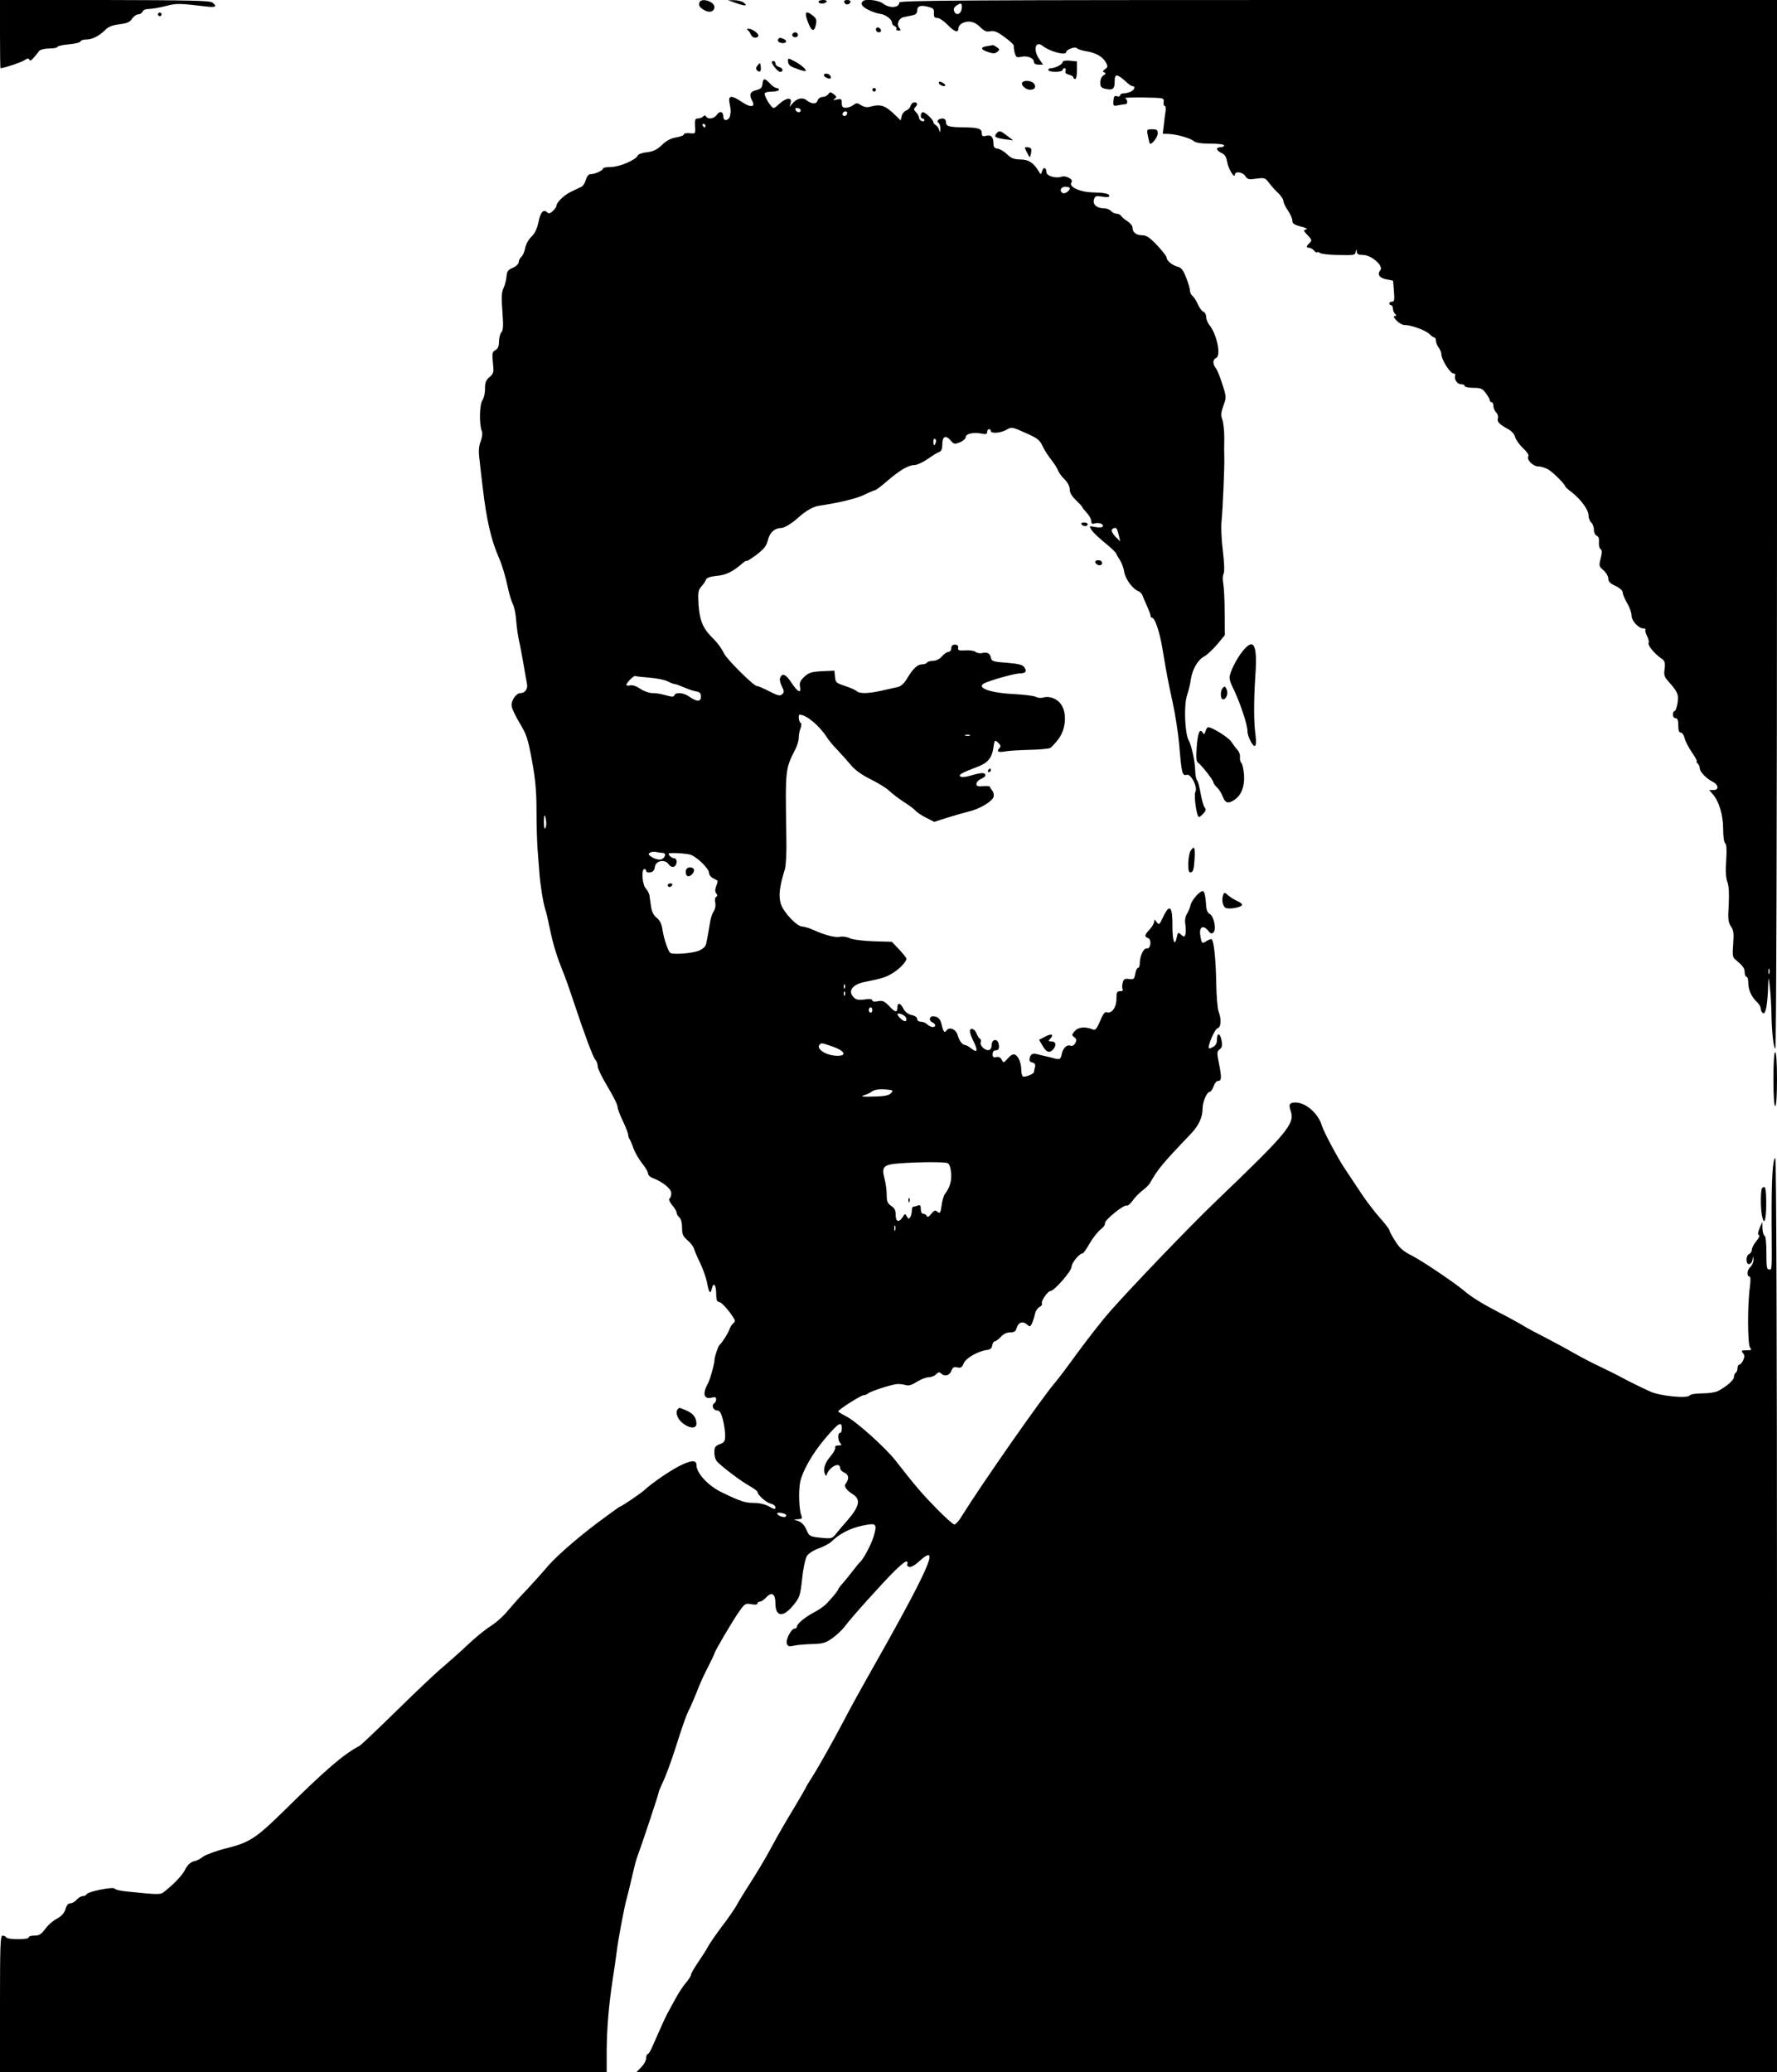 <?xml version="1.0" standalone="no"?>
<!DOCTYPE svg PUBLIC "-//W3C//DTD SVG 20010904//EN"
 "http://www.w3.org/TR/2001/REC-SVG-20010904/DTD/svg10.dtd">
<svg version="1.0" xmlns="http://www.w3.org/2000/svg"
 width="990pt" height="1154pt" viewBox="0 0 990 1154"
 preserveAspectRatio="xMidYMid meet">

<g transform="translate(0,1154) scale(0.1,-0.1)"
fill="#000000" stroke="none">
<path d="M0 11350 c0 -104 1 -190 3 -190 20 1 114 32 132 44 18 12 25 12 29 3
3 -8 12 -3 25 13 12 14 26 31 31 38 6 6 31 12 55 12 25 0 45 4 45 9 0 4 28 11
62 14 34 3 64 10 66 16 2 6 16 11 32 11 34 0 71 19 105 52 18 19 41 28 81 33
42 5 58 12 70 31 9 13 24 24 34 24 10 0 20 7 24 15 3 9 18 15 35 15 16 0 58 7
93 16 61 16 73 16 226 -2 54 -7 64 0 35 22 -15 11 -132 13 -600 14 l-583 0 0
-190z"/>
<path d="M3897 11527 c-7 -18 2 -31 30 -45 27 -15 53 -6 53 19 0 31 -73 53
-83 26z"/>
<path d="M4095 11525 c53 -20 75 -20 49 0 -10 8 -35 14 -54 14 l-35 0 40 -14z"/>
<path d="M4560 11530 c0 -5 9 -10 19 -10 11 0 23 5 26 10 4 6 -5 10 -19 10
-14 0 -26 -4 -26 -10z"/>
<path d="M4703 11528 c2 -7 10 -13 17 -13 7 0 15 6 18 13 2 7 -5 12 -18 12
-13 0 -20 -5 -17 -12z"/>
<path d="M4807 11533 c-15 -14 -5 -30 31 -48 20 -10 49 -20 64 -22 31 -3 68
-31 68 -51 0 -7 7 -15 15 -18 8 -4 12 -10 9 -15 -3 -5 2 -9 12 -9 13 0 14 3 4
15 -17 20 -3 54 26 60 13 3 35 7 49 10 17 4 25 12 25 26 0 26 19 32 61 21 29
-7 34 -13 32 -35 -1 -21 3 -27 19 -27 12 0 38 -18 60 -41 37 -38 58 -44 58
-14 0 8 9 19 19 25 35 18 70 11 101 -20 23 -23 35 -29 57 -24 22 4 40 -3 80
-33 29 -21 52 -42 51 -48 -1 -5 1 -23 5 -39 7 -25 11 -28 38 -22 35 7 69 -8
69 -29 0 -9 10 -15 26 -15 l25 0 -20 29 c-38 53 -23 109 20 74 39 -31 129 -54
129 -33 0 14 52 33 59 22 3 -5 26 -13 51 -17 56 -9 94 -31 111 -63 12 -21 11
-26 -4 -37 -14 -10 -15 -14 -5 -18 10 -4 9 -9 -4 -17 -11 -6 -18 -23 -18 -40
0 -23 5 -30 30 -35 40 -9 50 0 50 41 0 47 12 45 71 -8 10 -10 24 -18 29 -18
17 0 11 -19 -9 -30 -11 -5 -29 -10 -40 -10 -12 0 -21 -5 -21 -11 0 -6 -8 -8
-17 -5 -14 5 -18 -1 -20 -25 -2 -30 -1 -31 29 -25 17 3 34 6 39 6 14 0 11 28
-3 33 -7 3 39 5 102 4 113 -2 115 -2 113 -24 -2 -13 1 -23 6 -23 5 0 7 -12 5
-27 -3 -16 -7 -50 -10 -78 l-6 -50 33 -1 c45 -2 120 -23 140 -40 10 -9 42 -14
92 -14 45 0 77 -4 77 -10 0 -5 -9 -10 -20 -10 -28 0 -25 -18 5 -32 19 -8 27
-22 32 -50 5 -37 42 -97 43 -70 0 20 44 14 58 -9 12 -18 19 -20 61 -14 46 6
50 5 72 -25 13 -17 36 -43 52 -57 15 -15 27 -34 27 -42 0 -9 11 -33 25 -53 14
-20 25 -46 25 -57 0 -16 10 -23 48 -33 28 -7 40 -14 29 -16 -17 -3 -16 -7 8
-32 24 -25 25 -29 11 -43 -20 -19 -20 -27 -2 -27 7 0 19 -7 26 -15 7 -9 15
-13 18 -10 3 3 10 1 16 -4 6 -5 47 -10 91 -11 106 -2 103 -2 108 18 4 16 5 16
6 0 1 -14 10 -18 35 -18 46 0 116 -61 96 -85 -19 -23 -5 -43 34 -51 20 -3 36
-7 37 -8 0 0 3 -27 5 -58 4 -48 2 -58 -10 -58 -9 0 -16 -4 -16 -10 0 -5 5 -10
10 -10 6 0 10 -8 10 -18 0 -10 5 -23 12 -30 9 -9 9 -12 -2 -12 -9 0 -5 -9 10
-25 13 -14 33 -25 44 -25 37 0 115 -28 138 -49 12 -12 25 -21 30 -21 4 0 8 -8
8 -18 0 -10 7 -27 15 -38 8 -10 15 -26 15 -35 0 -32 49 -109 68 -109 8 0 12
-6 9 -12 -7 -21 12 -48 33 -48 11 0 20 -4 20 -10 0 -5 22 -10 48 -10 42 0 51
-4 70 -30 12 -16 22 -34 22 -40 0 -5 5 -10 10 -10 6 0 10 -9 10 -21 0 -11 7
-27 15 -36 9 -8 13 -23 10 -33 -6 -19 8 -33 57 -60 19 -10 35 -28 39 -44 4
-15 24 -43 44 -62 20 -18 34 -38 30 -44 -12 -19 24 -57 56 -58 17 0 42 -9 57
-18 28 -18 92 -82 92 -93 1 -3 16 -18 36 -32 51 -40 94 -98 94 -129 0 -15 7
-33 15 -40 8 -7 15 -25 15 -40 0 -16 7 -30 16 -34 10 -4 14 -16 12 -36 -1 -17
2 -34 9 -38 9 -6 9 -18 1 -51 -11 -42 -10 -45 15 -67 15 -13 27 -33 27 -46 0
-17 11 -28 40 -41 23 -11 40 -26 40 -35 0 -9 11 -37 25 -61 14 -23 25 -55 25
-70 0 -29 39 -71 66 -71 9 0 15 -3 11 -6 -3 -4 1 -20 9 -36 8 -16 12 -33 9
-38 -8 -12 32 -61 73 -89 17 -12 20 -22 16 -55 -5 -35 -2 -46 21 -71 52 -59
58 -72 51 -120 -4 -25 -11 -45 -17 -45 -5 0 -9 -9 -9 -20 0 -11 7 -20 15 -20
11 0 15 -11 15 -40 0 -28 4 -40 14 -40 8 0 17 -14 21 -30 4 -17 22 -53 41 -80
19 -28 31 -50 27 -50 -4 0 -2 -5 5 -12 7 -7 12 -19 12 -28 0 -18 37 -57 72
-74 33 -17 36 -46 4 -46 l-24 0 20 -23 c35 -39 58 -116 58 -194 0 -43 5 -75
11 -79 8 -5 10 -34 6 -96 -4 -60 -2 -99 7 -121 8 -22 10 -62 7 -126 -5 -80 -3
-97 12 -120 15 -21 17 -39 13 -98 -5 -58 -3 -75 10 -85 43 -36 54 -50 54 -73
0 -14 5 -25 10 -25 6 0 10 -15 10 -34 0 -38 18 -79 49 -107 12 -11 21 -28 21
-38 0 -11 6 -21 14 -24 14 -5 24 55 27 162 2 45 2 45 9 -14 4 -33 8 -96 9
-141 1 -109 12 -204 22 -204 5 0 9 1303 9 2920 l0 2920 -2445 0 c-2077 0
-2445 -2 -2445 -14 0 -30 -54 -34 -90 -6 -24 19 -99 28 -113 13z m551 -40 c-3
-32 -32 -43 -42 -16 -5 11 -1 22 10 30 27 20 36 16 32 -14z m4499 -5375 c-3
-7 -5 -2 -5 12 0 14 2 19 5 13 2 -7 2 -19 0 -25z"/>
<path d="M880 11460 c0 -5 5 -10 10 -10 6 0 10 5 10 10 0 6 -4 10 -10 10 -5 0
-10 -4 -10 -10z"/>
<path d="M4499 11423 c20 -57 37 -65 46 -22 6 27 3 36 -15 51 -40 32 -50 23
-31 -29z"/>
<path d="M4880 11376 c0 -9 7 -16 16 -16 9 0 14 5 12 12 -6 18 -28 21 -28 4z"/>
<path d="M4166 11372 c6 -4 13 -15 17 -24 7 -19 32 -24 42 -9 6 11 -33 41 -55
41 -9 0 -11 -3 -4 -8z"/>
<path d="M4415 11351 c-7 -12 12 -24 25 -16 11 7 4 25 -10 25 -5 0 -11 -4 -15
-9z"/>
<path d="M4337 11324 c-10 -11 3 -24 24 -24 23 0 25 15 3 24 -19 7 -19 7 -27
0z"/>
<path d="M5498 11283 c-38 -6 -35 -19 7 -33 28 -9 39 -9 51 1 14 12 14 14 -2
26 -10 7 -20 12 -23 12 -3 -1 -18 -4 -33 -6z"/>
<path d="M4390 11200 c0 -11 6 -22 13 -27 19 -12 81 -33 85 -28 7 7 -28 37
-64 55 -33 17 -34 17 -34 0z"/>
<path d="M5920 11194 c0 -12 -42 -34 -65 -34 -8 0 -15 -4 -15 -10 0 -5 18 -10
40 -10 22 0 40 5 40 10 0 6 5 10 11 10 6 0 9 -7 5 -15 -3 -10 3 -17 19 -21 14
-3 25 -10 25 -15 0 -5 5 -9 10 -9 6 0 10 22 10 49 l0 49 -40 4 c-25 2 -40 -1
-40 -8z"/>
<path d="M4300 11195 c0 -15 34 -55 46 -55 21 0 17 21 -6 27 -11 3 -20 12 -20
19 0 8 -4 14 -10 14 -5 0 -10 -2 -10 -5z"/>
<path d="M4221 11176 c-11 -13 -11 -20 -3 -28 15 -15 24 -5 20 23 -3 21 -4 21
-17 5z"/>
<path d="M4590 11121 c0 -10 30 -24 37 -17 3 3 2 9 -2 15 -8 13 -35 15 -35 2z"/>
<path d="M4248 11073 c-2 -21 -10 -29 -35 -35 -35 -9 -41 -25 -22 -60 19 -35
-9 -39 -56 -7 -59 40 -79 39 -71 -3 8 -41 8 -48 3 -73 -5 -27 -37 -33 -37 -6
0 30 -20 36 -36 12 -16 -22 -48 -28 -60 -10 -4 8 -9 8 -17 0 -6 -6 -19 -11
-29 -11 -15 0 -18 -7 -16 -42 3 -43 3 -43 -29 -40 -18 2 -33 -1 -33 -6 0 -6
-19 -13 -42 -17 -30 -5 -55 -18 -80 -42 -28 -27 -47 -36 -83 -41 -26 -2 -49
-11 -52 -18 -9 -24 -102 -64 -149 -64 -24 0 -44 -4 -44 -8 0 -11 -45 -32 -69
-32 -12 0 -21 -11 -27 -31 -5 -18 -16 -35 -24 -39 -8 -4 -33 -16 -55 -26 -41
-19 -84 -60 -85 -80 0 -6 -9 -19 -20 -29 -15 -14 -23 -16 -31 -8 -21 21 -38 2
-49 -54 -8 -38 -21 -64 -40 -82 -16 -15 -30 -42 -34 -62 -4 -21 -13 -42 -21
-49 -8 -7 -15 -20 -15 -29 0 -10 -14 -24 -32 -32 -27 -11 -34 -20 -36 -49 -2
-19 -9 -49 -17 -65 -11 -24 -12 -53 -6 -130 6 -78 5 -103 -6 -116 -7 -8 -13
-32 -13 -52 0 -26 -6 -39 -20 -47 -17 -9 -19 -17 -14 -69 6 -54 5 -61 -19 -81
-20 -17 -25 -31 -25 -64 1 -23 -6 -53 -15 -66 -16 -26 -18 -136 -2 -173 4 -9
1 -34 -7 -55 -11 -28 -13 -54 -6 -107 4 -38 12 -108 18 -155 20 -172 46 -287
89 -385 18 -40 39 -111 51 -170 7 -33 19 -73 27 -89 8 -15 17 -58 19 -95 3
-36 10 -86 16 -111 6 -25 16 -81 24 -125 7 -44 16 -92 19 -108 8 -31 -8 -57
-36 -57 -22 0 -49 -37 -49 -68 0 -14 20 -57 44 -97 40 -66 47 -88 70 -212 19
-104 25 -172 25 -278 0 -77 3 -174 6 -215 3 -41 8 -100 10 -130 5 -70 21 -167
33 -205 6 -16 17 -66 26 -110 17 -83 39 -155 74 -240 11 -27 36 -97 55 -155
63 -190 110 -315 123 -331 8 -8 14 -25 14 -38 0 -12 25 -63 55 -113 30 -50 55
-99 55 -109 0 -11 13 -48 30 -82 17 -35 30 -70 30 -78 0 -8 4 -19 8 -24 4 -6
14 -28 21 -50 8 -22 29 -59 47 -82 19 -23 34 -49 34 -57 0 -9 11 -21 25 -26
57 -22 105 -60 105 -85 0 -13 -5 -27 -10 -30 -6 -4 0 -18 15 -37 14 -16 25
-35 25 -43 0 -7 7 -18 15 -25 9 -8 15 -30 15 -57 0 -37 5 -48 29 -69 17 -14
33 -35 37 -47 3 -12 19 -49 35 -82 16 -33 33 -82 38 -108 11 -58 18 -68 27
-33 9 39 24 21 24 -30 0 -28 4 -44 13 -44 13 0 42 -29 75 -76 19 -27 20 -33 7
-44 -8 -6 -17 -21 -21 -33 -6 -20 -41 -75 -55 -87 -8 -7 -27 -63 -28 -80 0
-24 -25 -113 -37 -135 -33 -59 -22 -91 25 -78 15 4 21 1 21 -10 0 -9 -5 -19
-11 -22 -17 -11 -5 -40 15 -40 15 0 23 -12 33 -50 7 -27 13 -67 13 -88 0 -34
-4 -40 -30 -50 -26 -10 -30 -17 -30 -47 0 -22 7 -43 18 -53 36 -35 129 -105
175 -131 26 -15 47 -30 47 -34 0 -17 47 -59 73 -66 15 -3 27 -13 27 -21 0 -12
-7 -11 -35 5 -22 12 -54 20 -85 20 -48 0 -74 8 -175 57 -79 37 -145 108 -145
155 0 29 -33 26 -100 -9 -58 -31 -151 -95 -189 -131 -18 -17 -128 -92 -136
-92 -3 0 -60 -42 -128 -92 -128 -97 -243 -199 -290 -258 -16 -19 -61 -69 -100
-111 -40 -41 -89 -97 -111 -123 -21 -26 -63 -64 -94 -83 -30 -19 -87 -66 -126
-103 -39 -37 -100 -91 -135 -121 -36 -29 -151 -138 -258 -243 -106 -104 -201
-194 -210 -199 -89 -47 -185 -129 -420 -361 -156 -153 -192 -177 -320 -209
-57 -14 -116 -36 -131 -47 -16 -12 -35 -22 -43 -24 -24 -3 -44 -20 -59 -51
-14 -28 -60 -77 -112 -118 -24 -20 -27 -20 -213 -1 -33 3 -63 10 -66 16 -8 12
-152 -17 -157 -32 -2 -5 -11 -10 -21 -10 -9 0 -24 -9 -34 -20 -9 -11 -25 -20
-35 -20 -12 0 -21 -11 -27 -32 -7 -23 -22 -39 -47 -53 -21 -11 -47 -33 -60
-50 -29 -39 -38 -45 -70 -45 -16 0 -28 -4 -28 -10 0 -13 -117 -13 -125 0 -3 6
-13 10 -21 10 -12 0 -14 -56 -14 -380 l0 -380 1690 0 1690 0 0 118 c1 130 12
258 34 402 8 52 18 118 21 145 9 75 45 265 57 303 5 19 18 70 28 115 10 45 23
96 29 112 26 69 121 355 121 364 0 5 11 31 24 58 13 26 43 107 66 178 46 145
64 196 87 240 8 17 25 57 38 90 12 33 39 92 59 130 20 39 36 73 36 76 0 10
103 185 138 234 31 44 35 47 68 41 21 -4 34 -3 34 4 0 5 6 10 13 10 8 0 24 11
37 25 30 32 50 18 50 -34 0 -75 42 -81 98 -13 37 45 40 52 51 150 6 60 18 113
27 127 9 14 38 32 66 42 28 10 60 27 72 39 44 43 103 73 169 87 81 17 85 13
64 -61 -13 -43 -58 -128 -76 -142 -4 -3 -22 -25 -41 -50 -19 -25 -45 -56 -57
-70 -13 -14 -23 -28 -23 -31 0 -6 -24 -36 -64 -79 -13 -14 -44 -36 -68 -48
-52 -27 -98 -65 -98 -81 0 -6 -6 -11 -13 -11 -19 0 -52 -64 -43 -85 5 -14 13
-16 39 -10 17 4 64 8 102 9 61 2 75 6 114 34 24 17 54 46 66 62 34 47 212 245
279 311 32 32 62 56 67 53 5 -3 7 -10 4 -15 -4 -5 1 -12 9 -15 10 -4 31 7 56
30 126 114 59 -36 -303 -674 -31 -55 -77 -138 -117 -215 -59 -112 -140 -256
-176 -313 -19 -29 -34 -54 -34 -56 0 -2 -32 -58 -71 -123 -40 -65 -92 -156
-117 -203 -43 -80 -83 -146 -149 -249 -15 -24 -38 -61 -49 -82 -12 -21 -49
-75 -83 -119 -34 -45 -68 -95 -77 -112 -9 -17 -33 -55 -55 -87 -21 -31 -39
-61 -39 -68 0 -7 -13 -27 -28 -45 -16 -18 -42 -58 -58 -88 -17 -30 -35 -64
-41 -75 -12 -19 -49 -103 -88 -192 -10 -24 -22 -43 -27 -43 -4 0 -8 -10 -8
-22 0 -12 -12 -35 -27 -50 l-27 -28 3177 0 3177 0 0 2545 c0 1466 -4 2545 -9
2545 -15 0 -22 -115 -21 -355 2 -286 3 -265 -15 -265 -12 0 -14 17 -14 92 0
57 -4 94 -10 96 -6 2 -11 20 -12 40 l-1 37 -15 -35 c-10 -24 -11 -36 -4 -38 7
-2 1 -16 -14 -34 -14 -16 -25 -38 -25 -48 0 -10 -7 -20 -15 -24 -19 -7 -20
-56 -1 -56 8 0 17 10 19 22 l4 23 2 -22 c0 -12 -8 -31 -19 -41 -19 -18 -19
-52 -1 -52 4 0 4 -26 0 -57 -14 -102 -13 -321 1 -338 11 -13 8 -15 -20 -15
-28 0 -31 -2 -20 -15 10 -12 10 -21 2 -40 -7 -14 -16 -25 -22 -25 -5 0 -10 -9
-10 -19 0 -11 -4 -23 -10 -26 -5 -3 -10 -14 -10 -24 0 -17 -41 -53 -89 -78
-13 -7 -52 -13 -87 -13 -36 0 -66 -5 -70 -11 -12 -19 -167 -4 -222 22 -67 31
-132 63 -167 83 -16 9 -64 32 -105 52 -41 19 -106 53 -145 75 -38 22 -110 61
-160 87 -49 25 -106 55 -125 67 -19 12 -84 48 -145 79 -95 50 -146 82 -190
119 -52 44 -234 166 -285 192 -53 27 -72 43 -98 85 -18 28 -32 55 -32 60 0 5
-25 37 -56 72 -30 34 -81 101 -111 148 -31 47 -68 103 -83 125 -35 52 -116
203 -125 235 -20 69 -90 130 -148 130 -33 0 -39 -11 -26 -48 24 -70 -17 -119
-422 -507 -144 -138 -469 -477 -586 -610 -39 -44 -118 -145 -177 -225 -58 -80
-114 -154 -124 -165 -71 -81 -408 -563 -526 -752 -14 -24 -32 -43 -39 -43 -7
0 -51 39 -98 87 -81 83 -121 129 -229 268 -58 74 -222 221 -277 248 -24 12
-43 24 -43 27 0 9 127 90 142 90 8 0 18 4 23 9 15 13 130 50 162 53 15 1 38
-2 50 -6 15 -5 34 1 62 19 22 14 52 25 65 25 14 0 32 7 41 16 12 13 19 14 28
5 19 -19 47 -12 57 14 8 20 14 24 33 20 20 -5 26 -1 36 22 12 30 81 69 131 75
17 2 26 10 28 26 2 12 8 22 14 22 6 0 21 11 34 25 14 16 34 25 52 25 23 0 31
5 36 24 8 31 34 41 57 20 16 -14 18 -14 27 3 5 10 13 33 17 51 3 18 15 37 26
43 11 5 17 14 14 20 -7 11 32 69 47 69 21 0 118 111 118 135 0 22 44 75 62 75
4 0 22 25 39 56 18 30 45 65 61 77 16 12 26 27 24 34 -6 15 104 105 121 99 6
-3 21 10 33 27 12 18 37 43 55 57 17 13 36 31 41 40 45 79 63 102 227 274 45
46 67 94 67 143 0 37 24 93 41 93 5 0 15 14 20 30 6 17 17 30 24 30 21 0 22
17 7 93 -13 65 -13 71 3 83 13 10 16 21 11 48 -8 44 -26 48 -26 6 0 -19 -7
-33 -21 -40 -11 -7 -22 -10 -24 -8 -9 9 32 107 48 111 20 6 23 50 6 94 -6 15
-12 87 -13 158 -3 145 -14 245 -28 245 -4 0 -17 -5 -28 -12 -23 -15 -26 -13
-33 34 -7 46 16 59 43 26 14 -18 21 -20 30 -11 18 16 3 91 -20 103 -15 8 -20
24 -22 67 -2 31 -8 58 -15 60 -15 5 -62 -46 -70 -77 -3 -14 -12 -36 -20 -49
-10 -16 -13 -36 -9 -61 3 -21 3 -46 0 -55 -6 -14 -8 -14 -24 0 -16 15 -18 13
-24 -15 -11 -55 -24 -22 -24 59 1 115 -15 132 -52 54 -21 -44 -23 -46 -36 -28
-12 16 -14 16 -14 2 0 -9 -11 -28 -25 -43 -29 -31 -31 -40 -9 -48 22 -8 15
-62 -7 -58 -18 3 -39 -43 -39 -84 0 -13 -4 -24 -10 -24 -5 0 -12 -15 -15 -33
-6 -30 -9 -33 -35 -29 -24 3 -30 0 -35 -21 -4 -14 -4 -31 0 -36 3 -7 -2 -11
-14 -11 -18 0 -21 -6 -21 -43 0 -48 -27 -84 -54 -74 -10 4 -21 -10 -37 -49
-17 -41 -27 -53 -38 -48 -43 18 -83 15 -103 -8 -18 -21 -18 -23 -3 -34 13 -10
14 -17 6 -33 -7 -12 -17 -18 -26 -15 -21 9 -43 -12 -50 -48 -6 -26 -10 -29
-34 -24 -14 4 -42 11 -61 15 -19 5 -39 9 -45 11 -22 5 -33 -1 -38 -21 -4 -16
0 -23 14 -26 15 -4 19 -11 15 -27 -3 -11 -6 -24 -6 -27 0 -10 -51 -30 -61 -24
-5 4 -9 19 -9 35 0 39 -16 79 -36 87 -10 4 -24 -4 -39 -21 -23 -26 -24 -27
-34 -8 -7 14 -17 18 -31 15 -15 -4 -20 0 -20 16 0 12 6 21 14 21 20 0 26 12
19 39 -8 30 -38 23 -38 -9 0 -15 -7 -26 -16 -28 -21 -4 -52 26 -45 44 3 7 1
16 -5 20 -6 3 -14 17 -19 30 -5 13 -17 24 -25 24 -18 0 -15 -21 11 -74 23 -47
18 -61 -12 -37 -15 12 -31 21 -36 21 -16 0 -34 24 -42 53 -8 34 -46 51 -62 29
-12 -17 -18 -10 -28 33 -8 32 -21 45 -48 45 -22 0 -24 -26 -3 -34 8 -3 15 -10
15 -16 0 -15 -26 -12 -44 5 -8 8 -24 15 -35 15 -12 0 -21 6 -21 15 0 9 -12 18
-30 22 -20 4 -36 16 -46 34 -16 33 -34 38 -34 11 0 -33 -12 -32 -45 4 -28 29
-37 33 -64 28 -20 -4 -31 -2 -31 5 0 7 -15 9 -43 5 -33 -5 -47 -2 -60 11 -36
35 -9 73 63 87 92 18 118 26 157 51 38 24 73 62 73 78 0 4 -18 27 -40 51 l-41
43 -102 3 c-60 2 -115 9 -133 17 -16 8 -40 11 -53 8 -25 -6 -83 8 -149 38 -23
10 -51 19 -62 19 -30 0 -105 79 -120 127 -13 44 -8 93 23 193 6 20 10 96 8
175 -6 386 -7 380 51 494 10 20 18 47 18 62 0 15 4 39 10 53 6 16 6 27 0 31
-10 6 -14 45 -5 45 37 0 110 -61 151 -125 10 -16 37 -49 59 -71 22 -23 56 -61
75 -84 23 -28 59 -54 109 -79 41 -20 88 -49 104 -64 17 -16 53 -44 81 -62 29
-18 58 -40 65 -48 7 -9 33 -27 59 -40 l47 -24 75 24 c41 13 95 28 119 34 57
13 128 55 136 80 4 11 1 27 -7 36 -7 9 -13 19 -13 22 0 3 -17 4 -37 3 -30 -3
-38 0 -38 12 0 9 11 22 25 28 14 6 25 15 25 19 0 17 -20 18 -74 2 -37 -11 -60
-13 -67 -6 -9 9 11 20 100 54 54 20 77 49 85 102 7 48 8 48 27 31 13 -12 16
-21 9 -28 -20 -20 -10 -28 28 -21 20 4 82 8 137 9 55 1 108 6 117 11 9 6 30
29 47 52 40 55 46 144 12 191 -22 32 -66 48 -100 37 -11 -3 -29 -2 -39 4 -11
6 -68 13 -127 16 -139 7 -216 39 -152 64 52 21 165 51 189 51 33 0 41 12 24
35 -9 13 -33 19 -97 24 -73 5 -84 9 -88 26 -4 26 -21 36 -49 28 -12 -3 -29 0
-37 7 -8 6 -33 10 -57 8 -36 -2 -43 0 -40 15 2 11 -4 17 -18 17 -13 0 -20 -7
-20 -20 0 -11 -7 -20 -15 -20 -8 0 -25 -11 -37 -25 -13 -15 -32 -25 -49 -25
-15 0 -31 -4 -34 -10 -3 -5 -16 -10 -29 -10 -25 0 -51 -25 -85 -83 -14 -23
-32 -39 -49 -43 -15 -3 -55 -12 -89 -20 -74 -17 -125 -18 -140 -3 -6 6 -35 19
-65 29 -49 16 -53 19 -56 51 l-3 34 -69 -3 c-59 -3 -74 -8 -99 -31 -22 -21
-28 -33 -24 -54 8 -42 -13 -32 -48 22 -32 48 -51 55 -63 25 -3 -9 1 -29 10
-46 13 -26 14 -33 2 -44 -11 -11 -23 -9 -72 16 -32 17 -64 30 -70 30 -17 0
-162 144 -181 179 -18 36 -38 62 -77 101 -43 45 -60 88 -66 172 -4 69 -2 81
15 101 11 12 23 29 26 38 3 11 22 18 60 22 53 5 88 22 145 71 12 11 22 16 22
12 0 -3 24 12 54 34 43 33 56 49 65 84 10 42 38 66 77 66 14 0 63 30 92 58 40
36 81 60 112 65 114 17 211 40 256 62 28 14 55 25 59 25 5 0 34 22 64 48 73
63 122 92 155 92 14 0 47 15 73 33 27 19 56 37 66 40 12 4 17 17 17 41 0 46
18 55 45 25 19 -23 23 -24 53 -12 18 7 32 20 32 28 0 19 41 29 85 21 28 -6 35
-4 35 9 0 8 5 15 10 15 6 0 10 -4 10 -10 0 -16 56 -12 88 7 28 16 31 16 106
-18 66 -29 79 -39 95 -74 10 -22 33 -57 50 -78 16 -21 33 -47 36 -58 4 -10 19
-32 36 -48 18 -18 29 -40 29 -57 0 -18 12 -38 35 -60 19 -18 35 -35 35 -38 0
-3 11 -17 25 -32 14 -15 25 -36 25 -46 0 -14 5 -18 19 -13 23 7 53 -4 45 -17
-4 -6 -22 -7 -42 -3 -35 7 -35 6 -20 -17 8 -13 42 -45 74 -71 32 -26 61 -53
63 -60 2 -7 12 -23 21 -37 9 -14 20 -42 23 -63 6 -40 47 -97 79 -109 10 -4 21
-16 24 -25 3 -10 14 -36 25 -59 10 -23 19 -46 19 -53 0 -6 4 -11 8 -11 16 0
42 -75 58 -170 27 -159 31 -181 57 -300 14 -63 31 -171 37 -239 13 -158 17
-173 41 -166 24 8 63 -68 49 -95 -10 -19 7 -140 20 -140 4 0 15 9 25 20 14 15
15 23 6 34 -6 8 -16 43 -22 78 -6 34 -14 67 -20 73 -5 5 -9 27 -10 50 0 49
-20 143 -36 171 -22 38 -28 195 -10 250 9 27 19 69 22 93 9 56 40 108 75 126
15 8 47 38 71 66 l43 52 -1 126 c0 69 -4 143 -8 163 -4 20 -3 44 2 53 6 9 4
59 -4 128 -8 62 -11 137 -7 167 6 57 17 303 15 355 -1 17 -1 64 0 105 0 41 -5
88 -11 104 -9 23 -7 39 6 77 17 46 17 49 -6 120 -13 41 -29 81 -37 90 -17 21
-17 48 2 55 29 12 6 129 -36 183 -11 13 -19 34 -19 46 0 13 -7 26 -15 29 -9 3
-22 21 -30 39 -8 19 -21 39 -29 47 -9 7 -16 20 -16 30 0 10 -9 43 -21 73 -17
43 -27 57 -48 62 -30 8 -61 33 -61 50 0 7 -24 38 -53 69 -42 44 -60 56 -83 56
-34 0 -54 16 -54 42 0 10 -12 25 -27 35 -16 10 -32 23 -36 30 -4 7 -16 13 -26
13 -10 0 -24 7 -31 15 -7 8 -25 15 -39 15 -40 0 -65 22 -56 49 6 20 11 22 46
16 24 -4 39 -3 39 3 0 14 -23 19 -99 21 -70 3 -130 33 -111 56 13 15 -32 40
-56 31 -30 -11 -84 4 -84 25 0 27 -17 32 -24 6 -6 -20 -7 -21 -17 -4 -29 50
-58 69 -104 69 -37 1 -52 7 -74 29 -15 15 -39 29 -52 31 -18 2 -24 9 -24 28 0
37 -13 51 -41 44 -19 -5 -24 -2 -24 14 0 26 -19 32 -101 33 -83 1 -99 6 -99
30 0 12 -7 19 -19 19 -23 0 -36 -16 -21 -25 5 -3 9 -18 9 -33 -1 -21 -2 -23
-6 -7 -3 11 -11 24 -19 28 -8 4 -14 12 -14 17 0 15 -51 61 -61 55 -12 -8 -12
-35 1 -35 6 0 10 -4 10 -10 0 -5 -7 -7 -15 -4 -8 4 -15 12 -15 19 0 8 -7 21
-16 30 -13 12 -14 19 -5 28 16 16 14 27 -5 27 -9 0 -18 -9 -21 -20 -3 -10 -14
-22 -24 -25 -10 -4 -22 -17 -25 -31 l-6 -24 -23 22 c-62 62 -86 70 -147 54
-17 -5 -34 -2 -50 8 -21 14 -27 14 -44 1 -10 -8 -29 -15 -41 -15 -18 0 -23 6
-23 26 0 23 -3 25 -27 20 -21 -5 -24 -4 -13 4 13 9 12 12 -5 26 -18 13 -21 13
-31 -1 -6 -8 -21 -15 -32 -15 -12 0 -23 -9 -27 -20 -7 -22 -34 -20 -64 4 -20
15 -51 8 -73 -17 l-19 -22 6 23 c9 32 -25 29 -64 -7 -28 -26 -32 -27 -44 -12
-18 20 -37 57 -37 70 0 6 18 11 40 11 22 0 40 5 40 10 0 6 -6 10 -13 10 -8 0
-24 11 -37 25 -30 32 -38 31 -42 -2z m213 -148 c-1 -15 -24 -12 -29 3 -3 9 2
13 12 10 10 -1 17 -7 17 -13z m259 -13 c0 -13 -12 -22 -22 -16 -10 6 -1 24 13
24 5 0 9 -4 9 -8z m-790 -72 c0 -5 -2 -10 -4 -10 -3 0 -8 5 -11 10 -3 6 -1 10
4 10 6 0 11 -4 11 -10z m2030 -349 c0 -14 -28 -33 -40 -26 -20 12 -10 35 15
35 14 0 25 -4 25 -9z m-747 -1416 c-7 -21 -13 -19 -13 6 0 11 4 18 10 14 5 -3
7 -12 3 -20z m1010 -482 c2 -5 7 -21 11 -38 l7 -30 -27 26 c-14 15 -23 32 -20
38 8 13 23 14 29 4z m-2606 -827 c40 -3 85 -12 102 -20 16 -9 35 -16 41 -16 6
0 27 -8 48 -17 20 -9 51 -20 67 -23 24 -4 30 -10 30 -30 0 -30 -24 -29 -66 1
-31 22 -75 25 -82 7 -3 -10 -13 -10 -48 0 -24 7 -58 13 -75 12 -17 0 -46 10
-67 24 -22 15 -44 22 -56 19 -12 -3 -21 -2 -21 3 0 12 42 54 50 49 3 -2 38 -6
77 -9z m1786 -323 c-7 -2 -19 -2 -25 0 -7 3 -2 5 12 5 14 0 19 -2 13 -5z
m-2361 -473 c3 -16 1 -35 -4 -42 -4 -8 -8 4 -8 30 0 49 6 55 12 12z m650 -180
c25 0 11 -36 -15 -37 -12 -1 -33 5 -46 14 -19 12 -21 17 -10 24 8 5 23 7 34 4
11 -2 27 -5 37 -5z m151 -9 c34 -8 107 -77 107 -102 0 -10 10 -24 23 -30 12
-6 23 -13 25 -14 1 -1 -2 -15 -8 -30 -7 -19 -7 -31 0 -40 8 -10 8 -15 0 -20
-7 -4 -9 -18 -5 -32 3 -15 0 -34 -8 -47 -8 -11 -17 -37 -20 -56 -13 -77 -18
-106 -23 -127 -3 -14 -18 -28 -39 -37 -37 -16 -150 -24 -162 -12 -12 12 -35
80 -42 128 -5 33 -15 53 -33 67 -17 14 -27 34 -31 63 -4 24 -7 52 -9 63 -2 10
-11 27 -20 37 -20 20 -26 108 -8 108 6 0 10 -5 10 -11 0 -6 10 -9 23 -7 15 2
23 11 25 29 4 36 56 46 77 16 8 -12 20 -17 29 -14 20 8 21 47 2 47 -7 0 -19 7
-26 15 -11 13 -6 15 36 14 27 -1 61 -4 77 -8z m864 -743 c-3 -8 -6 -5 -6 6 -1
11 2 17 5 13 3 -3 4 -12 1 -19z m0 -40 c-3 -8 -6 -5 -6 6 -1 11 2 17 5 13 3
-3 4 -12 1 -19z m153 -83 c0 -8 -4 -15 -10 -15 -5 0 -10 7 -10 15 0 8 5 15 10
15 6 0 10 -7 10 -15z m187 -42 c9 -23 -6 -27 -27 -8 -11 10 -20 21 -20 26 0
12 41 -3 47 -18z m-407 -162 c66 -23 80 -51 26 -51 -62 0 -123 39 -99 63 9 10
12 9 73 -12z m323 -260 c-12 -12 -38 -17 -97 -18 -60 -2 -74 0 -53 7 16 5 34
13 40 18 17 14 45 18 89 14 35 -4 36 -5 21 -21z m317 -389 c10 -5 16 -25 19
-56 3 -46 -8 -81 -35 -116 -6 -8 -15 -37 -18 -63 -6 -42 -9 -47 -23 -36 -12
11 -18 9 -35 -11 -13 -17 -21 -21 -25 -12 -2 6 -11 12 -19 12 -8 0 -14 10 -14
26 0 20 -4 25 -16 20 -9 -3 -20 -6 -25 -6 -5 0 -9 -10 -9 -22 0 -13 -4 -29 -9
-37 -7 -11 -11 -10 -19 5 -9 16 -11 16 -23 -4 -21 -33 -39 -27 -39 12 0 25 -6
38 -25 50 -20 14 -25 25 -25 61 0 25 -5 65 -12 90 -18 68 -7 79 83 86 108 8
252 9 269 1z m-293 -374 c-3 -7 -5 -2 -5 12 0 14 2 19 5 13 2 -7 2 -19 0 -25z
m-297 -1103 c0 -14 -4 -25 -10 -25 -14 0 -13 -43 2 -58 9 -9 7 -12 -11 -12
-14 0 -21 -5 -18 -12 2 -7 -9 -28 -24 -46 -32 -36 -45 -73 -34 -99 6 -15 8
-15 12 -3 15 42 73 70 73 35 0 -9 11 -21 25 -27 25 -11 27 -35 5 -63 -10 -12
6 -35 43 -58 44 -29 35 -68 -36 -149 -21 -24 -48 -55 -60 -71 -21 -26 -25 -27
-85 -21 -58 6 -64 9 -76 38 -15 35 -32 52 -61 59 -15 3 -12 5 9 6 23 1 27 4
21 19 -14 33 -17 139 -7 189 14 63 69 159 136 238 77 91 96 103 96 60z m-311
-481 c2 -2 2 -7 -2 -10 -8 -9 -47 6 -47 17 0 9 37 3 49 -7z"/>
<path d="M3827 6703 c-12 -12 -7 -43 7 -43 18 0 39 27 31 40 -7 11 -28 13 -38
3z"/>
<path d="M3720 6610 c0 -5 4 -10 9 -10 6 0 13 5 16 10 3 6 -1 10 -9 10 -9 0
-16 -4 -16 -10z"/>
<path d="M5061 4854 c0 -11 3 -14 6 -6 3 7 2 16 -1 19 -3 4 -6 -2 -5 -13z"/>
<path d="M5230 11080 c0 -12 28 -25 36 -17 3 3 -4 10 -15 17 -15 7 -21 7 -21
0z"/>
<path d="M5695 11080 c-9 -14 20 -40 44 -40 26 0 36 17 21 35 -14 17 -56 20
-65 5z"/>
<path d="M4860 11040 c0 -5 5 -10 10 -10 6 0 10 5 10 10 0 6 -4 10 -10 10 -5
0 -10 -4 -10 -10z"/>
<path d="M6395 10783 c4 -21 9 -40 11 -42 9 -10 44 34 44 56 0 19 -5 23 -31
23 -31 0 -31 -1 -24 -37z"/>
<path d="M5551 10796 c-15 -18 -6 -24 50 -32 l44 -6 -34 26 c-40 30 -44 31
-60 12z"/>
<path d="M5710 10716 c0 -2 6 -16 14 -30 13 -26 14 -26 19 -5 3 13 4 26 1 31
-5 8 -34 12 -34 4z"/>
<path d="M6025 8620 c3 -5 13 -10 21 -10 8 0 14 5 14 10 0 6 -9 10 -21 10 -11
0 -17 -4 -14 -10z"/>
<path d="M6102 8408 c7 -19 38 -22 38 -4 0 10 -9 16 -21 16 -12 0 -19 -5 -17
-12z"/>
<path d="M6921 7911 c-35 -44 -70 -117 -71 -144 0 -11 6 -31 13 -45 41 -81 87
-215 87 -255 0 -29 31 -88 42 -81 6 4 7 26 3 58 -10 69 -11 186 -1 336 12 173
-9 212 -73 131z"/>
<path d="M6811 7707 c-14 -17 -12 -62 3 -62 18 0 30 33 20 55 -9 20 -11 20
-23 7z"/>
<path d="M6716 7468 c-5 -19 -8 -20 -16 -8 -16 26 -27 -1 -33 -82 -4 -55 -2
-80 7 -85 18 -12 86 -98 86 -110 0 -5 9 -18 20 -28 11 -10 25 -33 32 -51 13
-37 32 -42 66 -18 38 26 56 73 53 134 -2 30 -8 61 -14 69 -7 8 -11 23 -9 35 2
12 -5 30 -15 41 -10 11 -25 31 -34 45 -15 23 -106 80 -128 80 -5 0 -11 -10
-15 -22z"/>
<path d="M5505 7250 c-3 -5 -1 -10 4 -10 6 0 11 5 11 10 0 6 -2 10 -4 10 -3 0
-8 -4 -11 -10z"/>
<path d="M6632 6800 c-6 -11 -12 -43 -12 -71 0 -40 3 -50 16 -47 11 2 16 20
19 71 4 70 -1 81 -23 47z"/>
<path d="M6815 6557 c-12 -29 -1 -72 18 -75 28 -6 87 7 87 19 0 5 -12 15 -27
21 -16 7 -38 21 -50 31 -20 18 -23 18 -28 4z"/>
<path d="M5817 5764 l-28 -15 18 -31 c22 -38 38 -44 58 -25 22 23 19 47 -7 47
-17 0 -19 3 -10 12 28 28 11 35 -31 12z"/>
<path d="M9880 5530 c0 -93 4 -150 10 -150 6 0 10 57 10 150 0 93 -4 150 -10
150 -6 0 -10 -57 -10 -150z"/>
<path d="M9817 4923 c-9 -8 -9 -110 -1 -152 12 -61 24 -30 24 64 0 87 -5 107
-23 88z"/>
<path d="M3777 3693 c-16 -16 -5 -53 24 -77 38 -32 79 -35 79 -5 0 34 -19 58
-57 74 -41 17 -38 17 -46 8z"/>
</g>
</svg>
